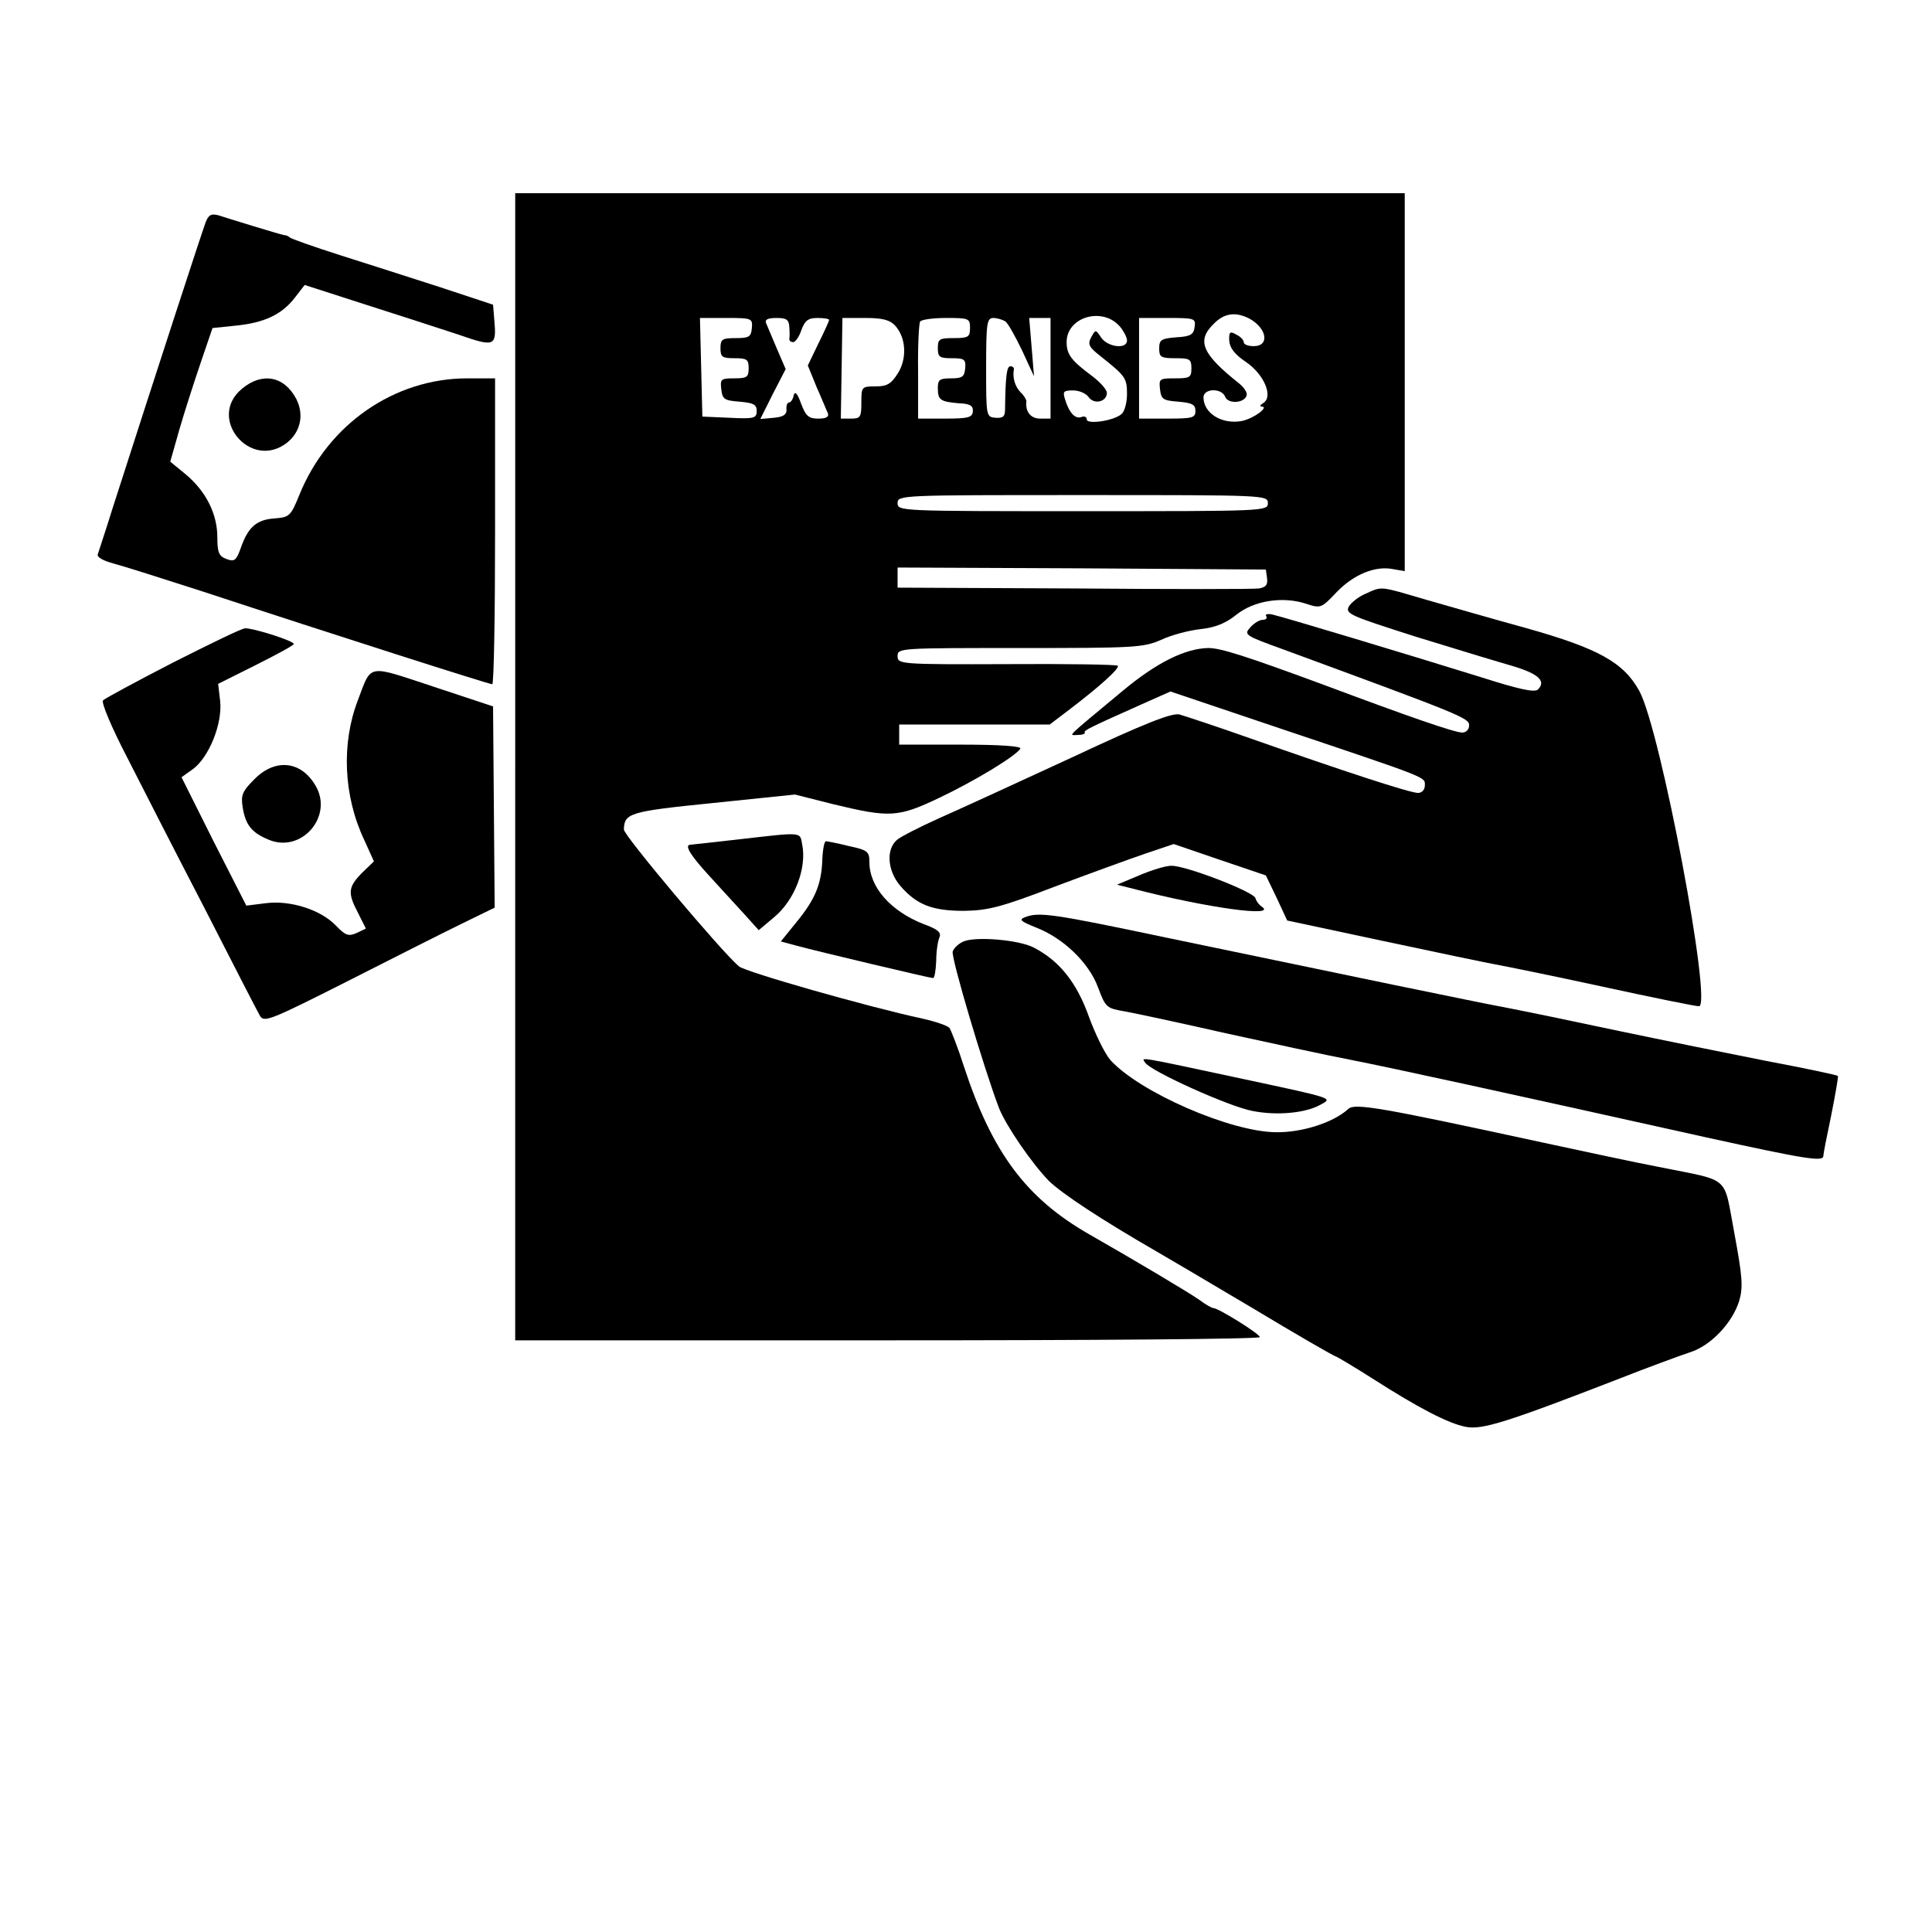 <?xml version="1.0" standalone="no"?>
<!DOCTYPE svg PUBLIC "-//W3C//DTD SVG 20010904//EN"
 "http://www.w3.org/TR/2001/REC-SVG-20010904/DTD/svg10.dtd">
<svg version="1.0" xmlns="http://www.w3.org/2000/svg"
 width="24pt" height="24pt" viewBox="0 0 24 24"
 preserveAspectRatio="xMidYMid meet">
<g transform="translate(0,24) scale(0.005,-0.005)"
fill="#000000" stroke="none">
<path d="M1280 2895 l0 -1425 925 0 c509 0 925 3 925 8 0 8 -103 72 -115 72
-4 0 -20 9 -36 21 -24 17 -160 98 -274 163 -155 89 -240 202 -310 416 -15 47
-32 90 -36 96 -5 6 -35 16 -66 23 -139 30 -440 116 -457 130 -43 36 -286 325
-286 340 1 41 14 45 222 66 l203 21 95 -24 c141 -34 161 -33 264 16 88 42 189
103 201 122 4 6 -50 10 -147 10 l-154 0 0 25 0 25 187 0 187 0 50 38 c71 54
125 102 119 108 -3 3 -127 5 -276 4 -266 -1 -271 0 -271 20 0 20 5 20 304 20
284 0 306 1 350 20 25 12 70 24 99 27 37 4 63 15 89 36 44 35 115 46 173 27
36 -12 38 -11 75 28 43 45 97 67 141 58 l29 -5 0 469 0 470 -1105 0 -1105 0 0
-1425z m1503 1093 c9 -11 17 -26 17 -34 0 -22 -47 -17 -64 7 -14 21 -14 21
-25 1 -9 -17 -6 -24 22 -46 63 -50 67 -55 67 -95 0 -21 -6 -44 -14 -50 -20
-17 -86 -26 -86 -13 0 6 -6 9 -13 6 -16 -6 -31 11 -41 44 -6 19 -4 22 20 22
15 0 32 -7 39 -17 14 -19 45 -11 45 11 0 8 -17 27 -37 42 -51 38 -63 53 -63
84 0 63 90 89 133 38z m320 21 c45 -24 52 -69 12 -69 -14 0 -25 4 -25 10 0 5
-8 14 -19 19 -15 9 -18 6 -17 -15 1 -18 13 -34 41 -53 45 -30 69 -86 44 -102
-8 -5 -10 -9 -5 -9 21 0 -19 -30 -49 -36 -49 -9 -95 19 -95 59 0 22 45 24 54
1 7 -18 47 -16 53 3 3 7 -6 20 -18 30 -92 73 -107 106 -64 148 26 27 54 31 88
14z m-1235 -24 c-2 -22 -7 -25 -40 -25 -34 0 -38 -3 -38 -25 0 -22 4 -25 35
-25 31 0 35 -3 35 -25 0 -22 -4 -25 -36 -25 -33 0 -35 -2 -32 -27 3 -25 7 -28
46 -31 34 -3 42 -7 42 -23 0 -18 -6 -20 -67 -17 l-68 3 -3 123 -3 122 66 0
c63 0 65 -1 63 -25z m93 3 c1 -13 1 -26 0 -30 0 -5 4 -8 10 -8 5 0 15 14 20
30 9 24 17 30 40 30 16 0 29 -2 29 -5 0 -2 -12 -29 -27 -59 l-26 -54 22 -54
c13 -29 25 -59 28 -65 3 -9 -5 -13 -24 -13 -24 0 -31 6 -43 38 -9 25 -15 31
-18 20 -2 -10 -7 -18 -12 -18 -4 0 -7 -8 -6 -17 1 -13 -8 -19 -32 -21 l-33 -3
31 62 32 62 -22 51 c-12 28 -24 57 -27 64 -3 8 5 12 26 12 25 0 31 -4 32 -22z
m263 3 c27 -30 30 -81 7 -118 -17 -27 -27 -33 -56 -33 -34 0 -35 -1 -35 -40 0
-36 -2 -40 -25 -40 l-26 0 2 125 2 125 57 0 c43 0 61 -5 74 -19z m186 -6 c0
-22 -4 -25 -40 -25 -36 0 -40 -2 -40 -25 0 -22 4 -25 35 -25 31 0 35 -3 33
-25 -2 -21 -7 -25 -35 -25 -28 0 -33 -3 -33 -24 0 -30 6 -34 53 -38 27 -1 35
-6 34 -20 -1 -15 -11 -18 -68 -18 l-68 0 0 116 c-1 64 2 120 5 125 3 5 32 9
65 9 56 0 59 -1 59 -25z m87 17 c7 -4 25 -37 42 -72 l30 -65 -6 73 -6 72 27 0
26 0 0 -125 0 -125 -26 0 c-23 0 -37 17 -34 43 0 4 -6 15 -15 23 -13 14 -20
35 -16 57 0 4 -3 7 -9 7 -9 0 -12 -27 -13 -107 0 -18 -5 -22 -23 -21 -24 2
-24 3 -24 125 0 111 2 123 18 123 9 0 22 -4 29 -8z m471 -14 c-2 -19 -10 -24
-45 -26 -38 -3 -43 -6 -43 -28 0 -21 4 -24 40 -24 36 0 40 -2 40 -25 0 -23 -4
-25 -41 -25 -38 0 -40 -1 -37 -27 3 -25 7 -28 46 -31 34 -3 42 -7 42 -23 0
-17 -7 -19 -70 -19 l-70 0 0 125 0 125 71 0 c67 0 70 -1 67 -22z m182 -438 c0
-20 -7 -20 -460 -20 -453 0 -460 0 -460 20 0 20 7 20 460 20 453 0 460 0 460
-20z m-2 -187 c2 -16 -3 -22 -20 -25 -13 -2 -220 -2 -460 0 l-438 2 0 25 0 25
458 -2 457 -3 3 -22z"/>
<path d="M511 4248 c-11 -30 -117 -355 -232 -713 -17 -55 -34 -105 -36 -112
-3 -7 13 -16 39 -23 23 -6 124 -38 223 -70 325 -107 710 -230 718 -230 4 0 7
171 7 380 l0 380 -69 0 c-181 0 -346 -114 -417 -289 -22 -54 -25 -56 -62 -59
-45 -3 -66 -22 -84 -74 -11 -31 -16 -34 -35 -27 -19 7 -23 16 -23 54 0 58 -28
114 -78 156 l-39 32 23 81 c13 45 37 119 53 166 l29 85 58 6 c70 7 114 27 147
70 l24 31 149 -48 c82 -26 186 -60 232 -75 92 -32 96 -30 90 37 l-3 37 -130
43 c-71 23 -184 59 -250 80 -66 21 -122 41 -125 44 -3 3 -9 6 -15 6 -5 1 -39
11 -75 22 -36 11 -75 23 -87 27 -18 5 -25 1 -32 -17z"/>
<path d="M601 3834 c-88 -73 22 -204 112 -134 34 27 43 70 23 109 -30 57 -85
67 -135 25z"/>
<path d="M3393 3325 c-17 -7 -36 -22 -42 -32 -9 -18 4 -23 167 -75 97 -30 206
-63 241 -73 63 -19 83 -37 62 -58 -8 -8 -46 0 -143 31 -190 59 -489 149 -516
155 -12 3 -20 1 -16 -4 3 -5 -1 -9 -9 -9 -8 0 -21 -8 -31 -19 -16 -18 -13 -20
81 -54 446 -164 463 -171 463 -189 0 -10 -7 -18 -17 -18 -19 0 -129 38 -348
120 -190 70 -252 90 -283 90 -57 -1 -128 -36 -211 -105 -149 -124 -136 -111
-113 -111 11 0 19 3 17 6 -3 5 9 11 141 70 l72 32 273 -92 c372 -125 359 -120
359 -141 0 -11 -7 -19 -17 -19 -20 0 -185 54 -418 136 -82 29 -161 55 -175 59
-19 4 -86 -22 -265 -106 -132 -61 -280 -129 -330 -151 -49 -22 -98 -47 -107
-55 -27 -24 -23 -76 8 -113 41 -48 80 -63 159 -63 60 1 92 9 225 60 85 32 187
69 225 82 l71 24 114 -39 115 -39 27 -56 26 -56 239 -51 c131 -28 256 -54 278
-58 22 -4 141 -28 265 -55 124 -27 232 -49 241 -49 34 0 -95 685 -148 783 -39
71 -101 106 -283 157 -80 22 -191 54 -247 70 -116 34 -108 34 -150 15z"/>
<path d="M430 3154 c-91 -47 -169 -89 -174 -94 -5 -5 21 -67 60 -142 37 -73
124 -243 194 -378 69 -135 130 -254 136 -264 10 -17 27 -10 215 85 112 57 241
122 286 144 l82 40 -2 250 -2 250 -148 49 c-167 55 -153 58 -188 -34 -41 -107
-36 -237 16 -347 l24 -53 -30 -29 c-34 -35 -36 -49 -9 -100 l19 -38 -23 -11
c-20 -9 -28 -6 -51 18 -38 40 -114 64 -175 56 l-48 -6 -81 159 -80 160 28 20
c40 29 74 113 68 169 l-5 43 94 47 c52 26 94 49 94 52 0 8 -102 40 -121 39 -8
0 -88 -39 -179 -85z"/>
<path d="M633 2865 c-31 -31 -35 -40 -30 -71 7 -44 23 -63 64 -80 82 -35 162
58 117 134 -36 62 -100 68 -151 17z"/>
<path d="M1830 2714 c-63 -7 -116 -13 -117 -13 -12 -3 5 -29 50 -78 28 -31 68
-74 87 -95 l35 -39 38 32 c51 42 82 122 70 181 -6 32 3 31 -163 12z"/>
<path d="M2043 2664 c-2 -61 -18 -99 -65 -156 l-38 -47 37 -10 c59 -16 334
-81 341 -81 4 0 7 19 8 43 0 23 4 49 8 58 5 12 -3 20 -39 33 -82 32 -135 92
-135 154 0 26 -4 30 -51 40 -28 7 -54 12 -57 12 -4 0 -8 -21 -9 -46z"/>
<path d="M2830 2625 l-55 -23 40 -10 c185 -48 362 -72 319 -44 -6 4 -13 13
-15 21 -6 16 -174 81 -209 80 -14 0 -50 -11 -80 -24z"/>
<path d="M2546 2521 c-15 -6 -10 -10 27 -25 68 -26 132 -87 155 -149 19 -51
21 -52 68 -60 27 -5 139 -29 249 -54 110 -24 252 -55 315 -67 111 -22 358 -76
880 -192 246 -54 290 -61 290 -46 0 5 9 51 20 103 10 51 18 95 16 96 -2 2 -81
19 -177 37 -96 19 -259 52 -364 74 -104 22 -228 48 -275 57 -91 17 -389 79
-850 175 -285 60 -319 65 -354 51z"/>
<path d="M2394 2461 c-12 -5 -24 -16 -27 -25 -5 -13 77 -289 115 -389 18 -45
82 -138 124 -181 33 -32 130 -96 267 -175 16 -9 121 -71 234 -138 113 -68 208
-123 212 -123 3 -1 44 -25 91 -55 114 -73 189 -112 232 -120 40 -8 103 12 374
117 76 30 158 60 182 68 52 16 106 73 123 128 10 34 8 60 -12 168 -28 147 -6
128 -189 165 -58 11 -188 39 -290 61 -397 86 -464 98 -480 83 -37 -34 -115
-59 -180 -58 -113 1 -338 99 -411 179 -14 16 -38 65 -54 109 -30 84 -73 138
-137 171 -37 19 -143 28 -174 15z"/>
<path d="M2845 2160 c13 -21 208 -109 266 -120 60 -12 131 -6 169 15 31 17 39
15 -190 64 -271 58 -254 55 -245 41z"/>
</g>
</svg>
